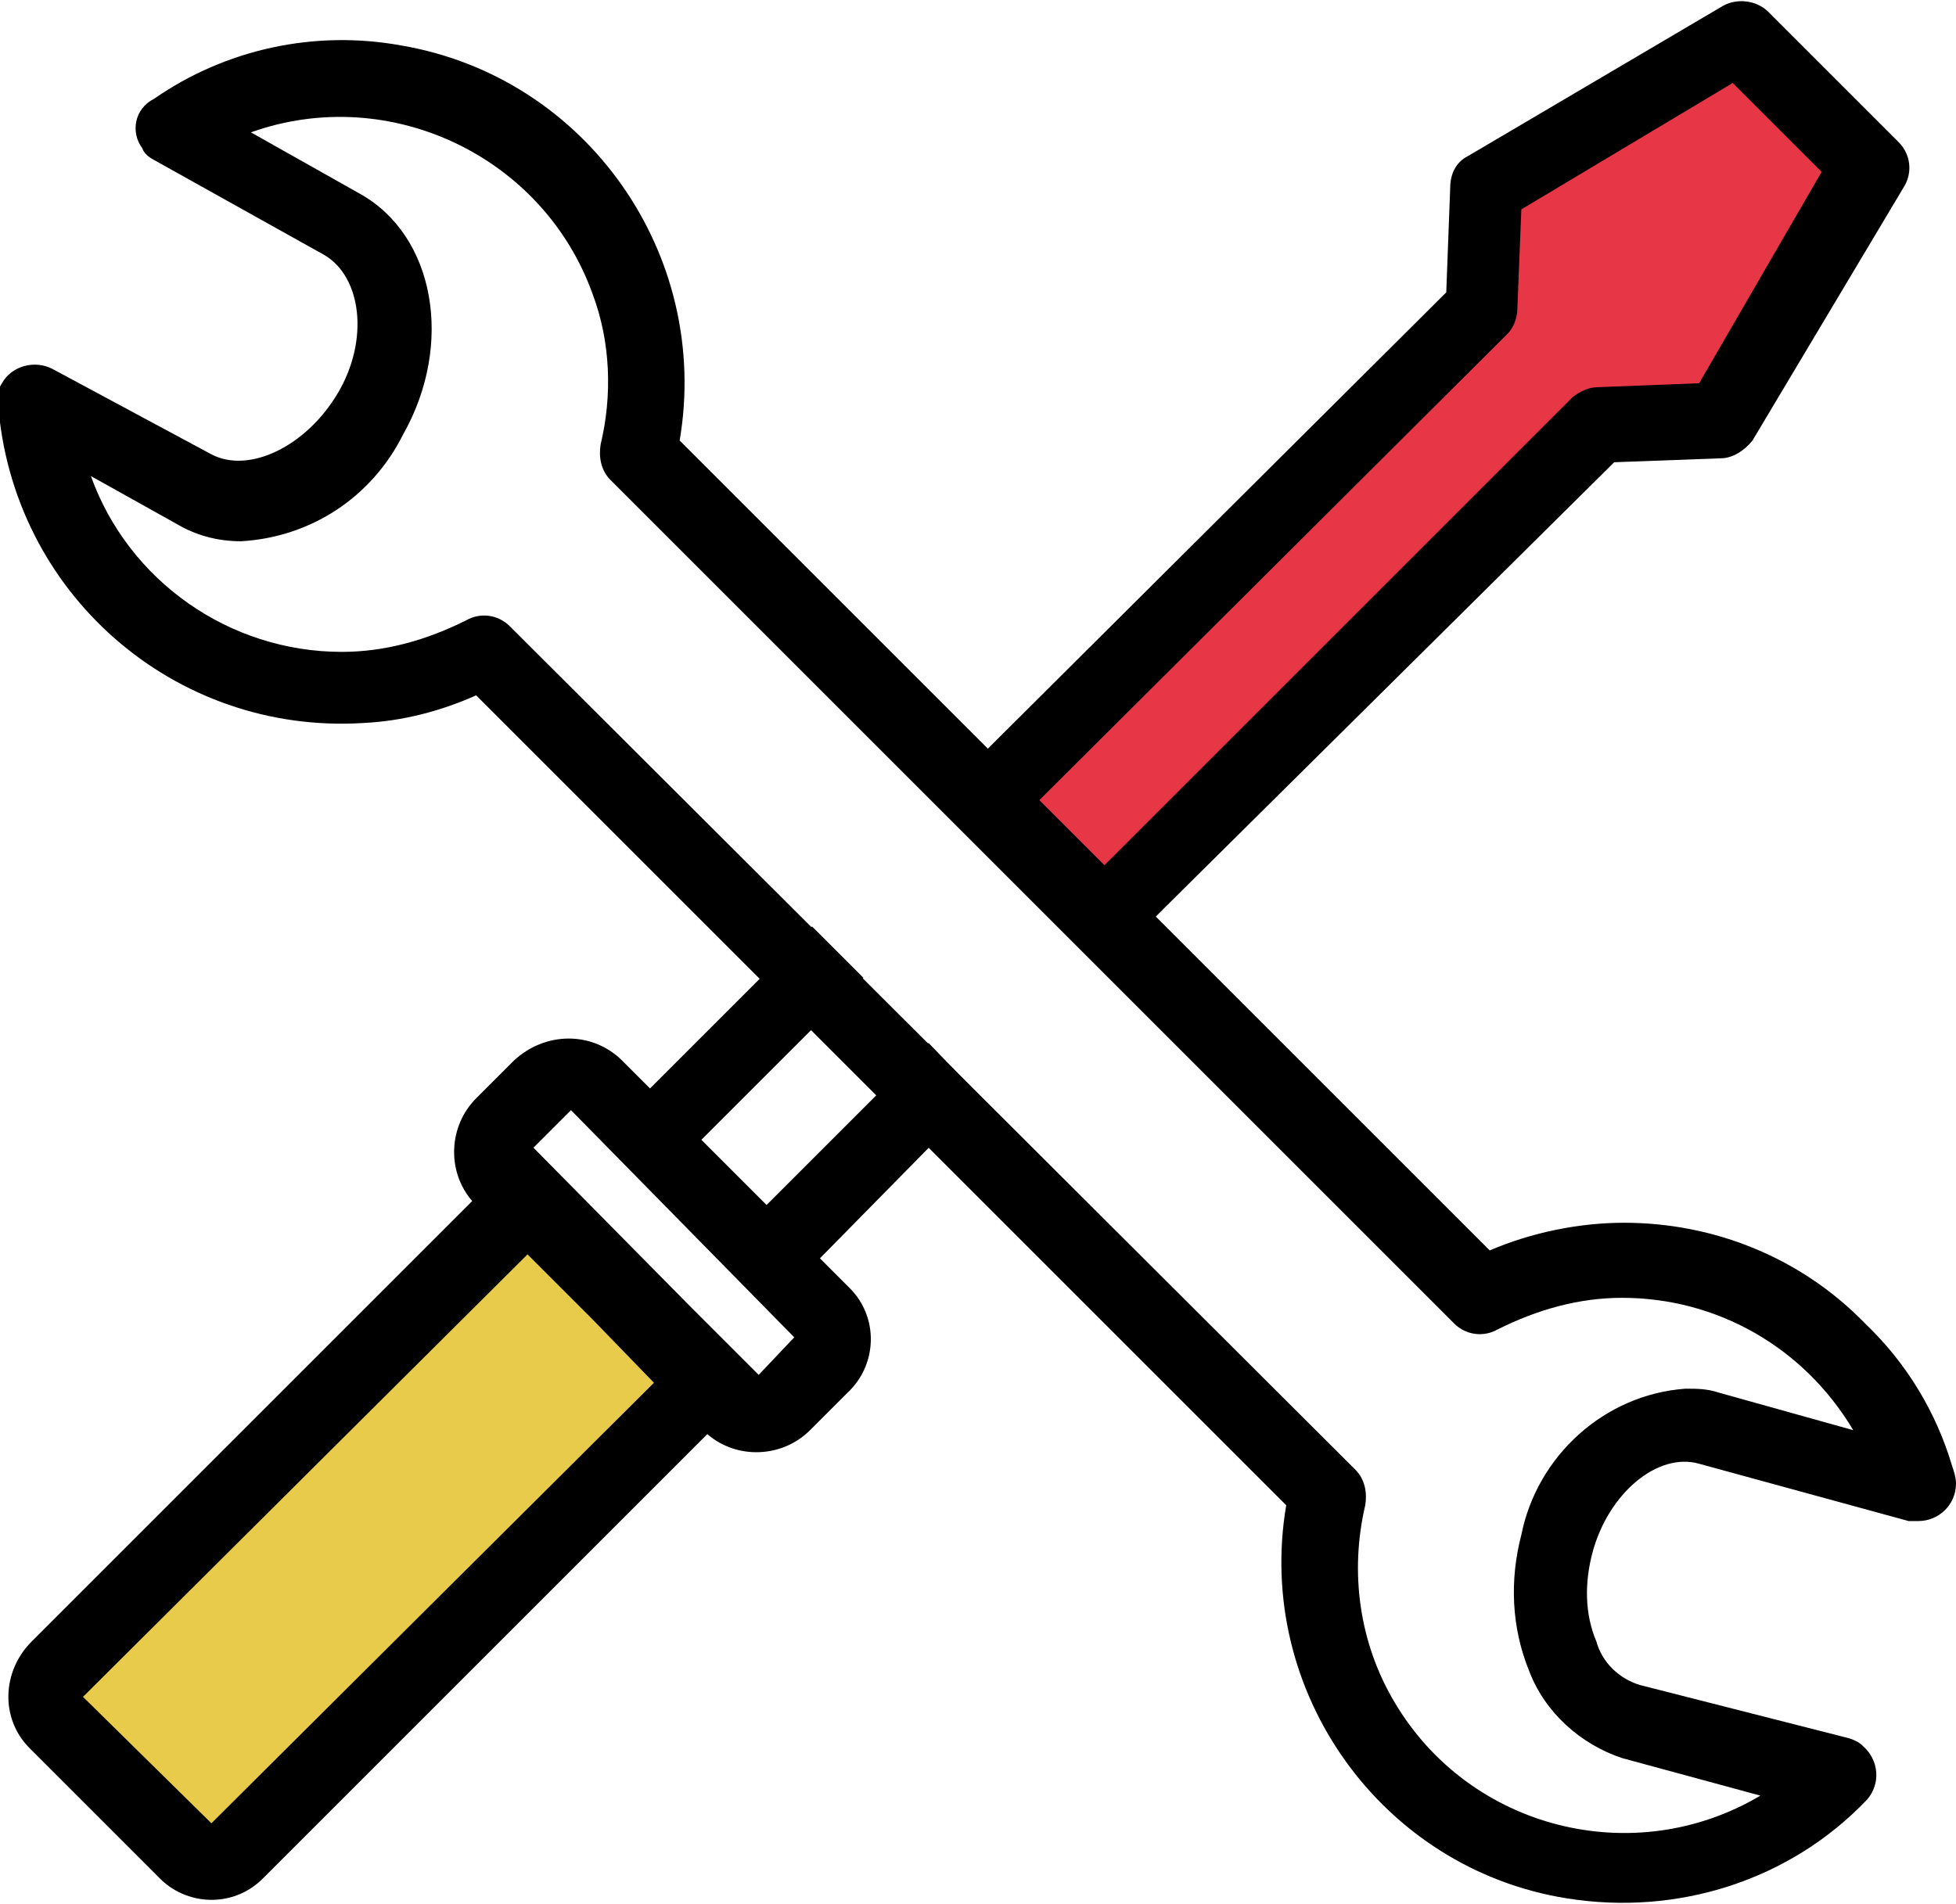 <?xml version="1.0" encoding="utf-8"?>
<!-- Generator: Adobe Illustrator 23.0.3, SVG Export Plug-In . SVG Version: 6.00 Build 0)  -->
<svg version="1.1" id="Layer_1" xmlns="http://www.w3.org/2000/svg" xmlns:xlink="http://www.w3.org/1999/xlink" x="0px" y="0px"
	 viewBox="0 0 99 96.4" style="enable-background:new 0 0 99 96.4;" xml:space="preserve">
<style type="text/css">
	.st0{fill:#E73747;}
	.st1{fill:#E8CB4A;}
</style>
<g>
	<polygon class="st0" points="88.3,20.8 75.6,20.8 77.5,6.5 93.2,5.5 	"/>
	
		<rect x="12.3" y="60.8" transform="matrix(0.707 0.707 -0.707 0.707 60.209 9.501)" class="st1" width="12.7" height="33.3"/>
	
		<rect x="67.6" y="-1.4" transform="matrix(0.707 0.707 -0.707 0.707 38.44 -43.706)" class="st0" width="8.8" height="51.9"/>
	<path d="M49.6,55.5L47,52.8L38.8,61l-3.3-3.3l8.2-8.2l-2.6-2.6L39,49l-6.1,6.1l-1.4-1.4c-1.5-1.5-3.9-1.5-5.5,0l-1.9,1.9
		c-1.4,1.4-1.5,3.7-0.2,5.2L1.6,83.1C0.1,84.6,0,87,1.5,88.5c0,0,0.1,0.1,0.1,0.1L8,95c1.4,1.5,3.8,1.6,5.3,0.1c0,0,0.1-0.1,0.1-0.1
		l22.4-22.4c1.5,1.3,3.8,1.2,5.2-0.2l1.9-1.9c1.5-1.4,1.6-3.8,0.1-5.3c0,0-0.1-0.1-0.1-0.1l-1.4-1.4l6.1-6.2L49.6,55.5z M10.7,92.3
		l-6.5-6.4l22.5-22.4l3.3,3.3l3.1,3.2L10.7,92.3z M38.4,69.6l-2.5-2.5l-1-1l-7.9-8l1.9-1.9l11.3,11.5L38.4,69.6z"/>
	<path d="M96.1,7.2l-6.6-6.6c-0.6-0.6-1.6-0.7-2.3-0.3L74.3,7.9c-0.6,0.3-0.9,0.9-0.9,1.6l-0.2,5.3L50.6,37.3l-3.3,3.3l2.6,2.6
		l26.4-26.3c0.3-0.3,0.5-0.8,0.5-1.3l0.2-5l10.7-6.4l4.5,4.5l-6.2,10.7l-5.1,0.2c-0.5,0-0.9,0.2-1.3,0.5L53.2,46.5l2.6,2.6l3.3-3.3
		l22.6-22.4l5.4-0.2c0.6,0,1.2-0.4,1.6-0.9l7.7-12.9C96.8,8.7,96.7,7.8,96.1,7.2z"/>
	<path d="M65.1,76.2c-1.6,9.4,4.8,18.4,14.2,19.9c5.6,0.9,11.3-0.9,15.2-5c0.7-0.8,0.6-2-0.2-2.7c-0.2-0.2-0.4-0.3-0.7-0.4L83,85.3
		c-1-0.3-1.9-1.1-2.2-2.2c-0.6-1.4-0.6-3-0.2-4.5c0.8-3,3.3-5.1,5.4-4.5L96.6,77c0.2,0,0.3,0,0.5,0c1,0,1.9-0.8,1.9-1.9
		c0-0.3-0.1-0.6-0.2-0.9C98,71.5,96.5,69,94.4,67c-3.2-3.3-7.6-5.1-12.2-5.1c-2.3,0-4.7,0.5-6.8,1.4l-41-41
		c1.6-9.4-4.7-18.4-14.1-20c-4.4-0.8-8.9,0.2-12.5,2.7C6.8,5.5,6.6,6.7,7.2,7.5C7.3,7.8,7.6,8,7.8,8.1l8.6,4.8
		c1.9,1.1,2.3,4.3,0.7,7s-4.5,4.1-6.4,3.1l-8-4.3c-0.9-0.5-2.1-0.2-2.6,0.7c-0.2,0.3-0.3,0.7-0.2,1C0.6,30,8.8,37.2,18.4,36.6
		c2-0.1,3.9-0.6,5.7-1.4L65.1,76.2z M55.7,43.6 M87,70.5c-0.6-0.2-1.1-0.2-1.7-0.2c-4.1,0.3-7.5,3.4-8.3,7.4
		c-0.6,2.3-0.5,4.7,0.4,6.9c0.8,2.1,2.6,3.7,4.7,4.4l7,1.9c-6.4,3.8-14.7,1.7-18.5-4.7c-1.8-3-2.3-6.6-1.5-10c0.1-0.6,0-1.3-0.5-1.8
		L25.8,31.7c-0.6-0.6-1.5-0.7-2.2-0.3c-2,1-4.1,1.6-6.3,1.6c-5.7,0-10.8-3.6-12.7-8.9l4.3,2.4c1,0.6,2.1,0.9,3.3,0.9
		c3.5-0.2,6.6-2.2,8.2-5.4c2.6-4.6,1.6-10.1-2.2-12.2l-5.5-3.1c7-2.5,14.8,1.2,17.3,8.2c0.9,2.4,1,5.1,0.4,7.6
		c-0.1,0.6,0,1.3,0.5,1.8l42.7,42.7c0.6,0.6,1.5,0.7,2.2,0.3c2-1,4.1-1.6,6.3-1.6c4.8,0,9.2,2.5,11.7,6.7L87,70.5z"/>
</g>
</svg>
